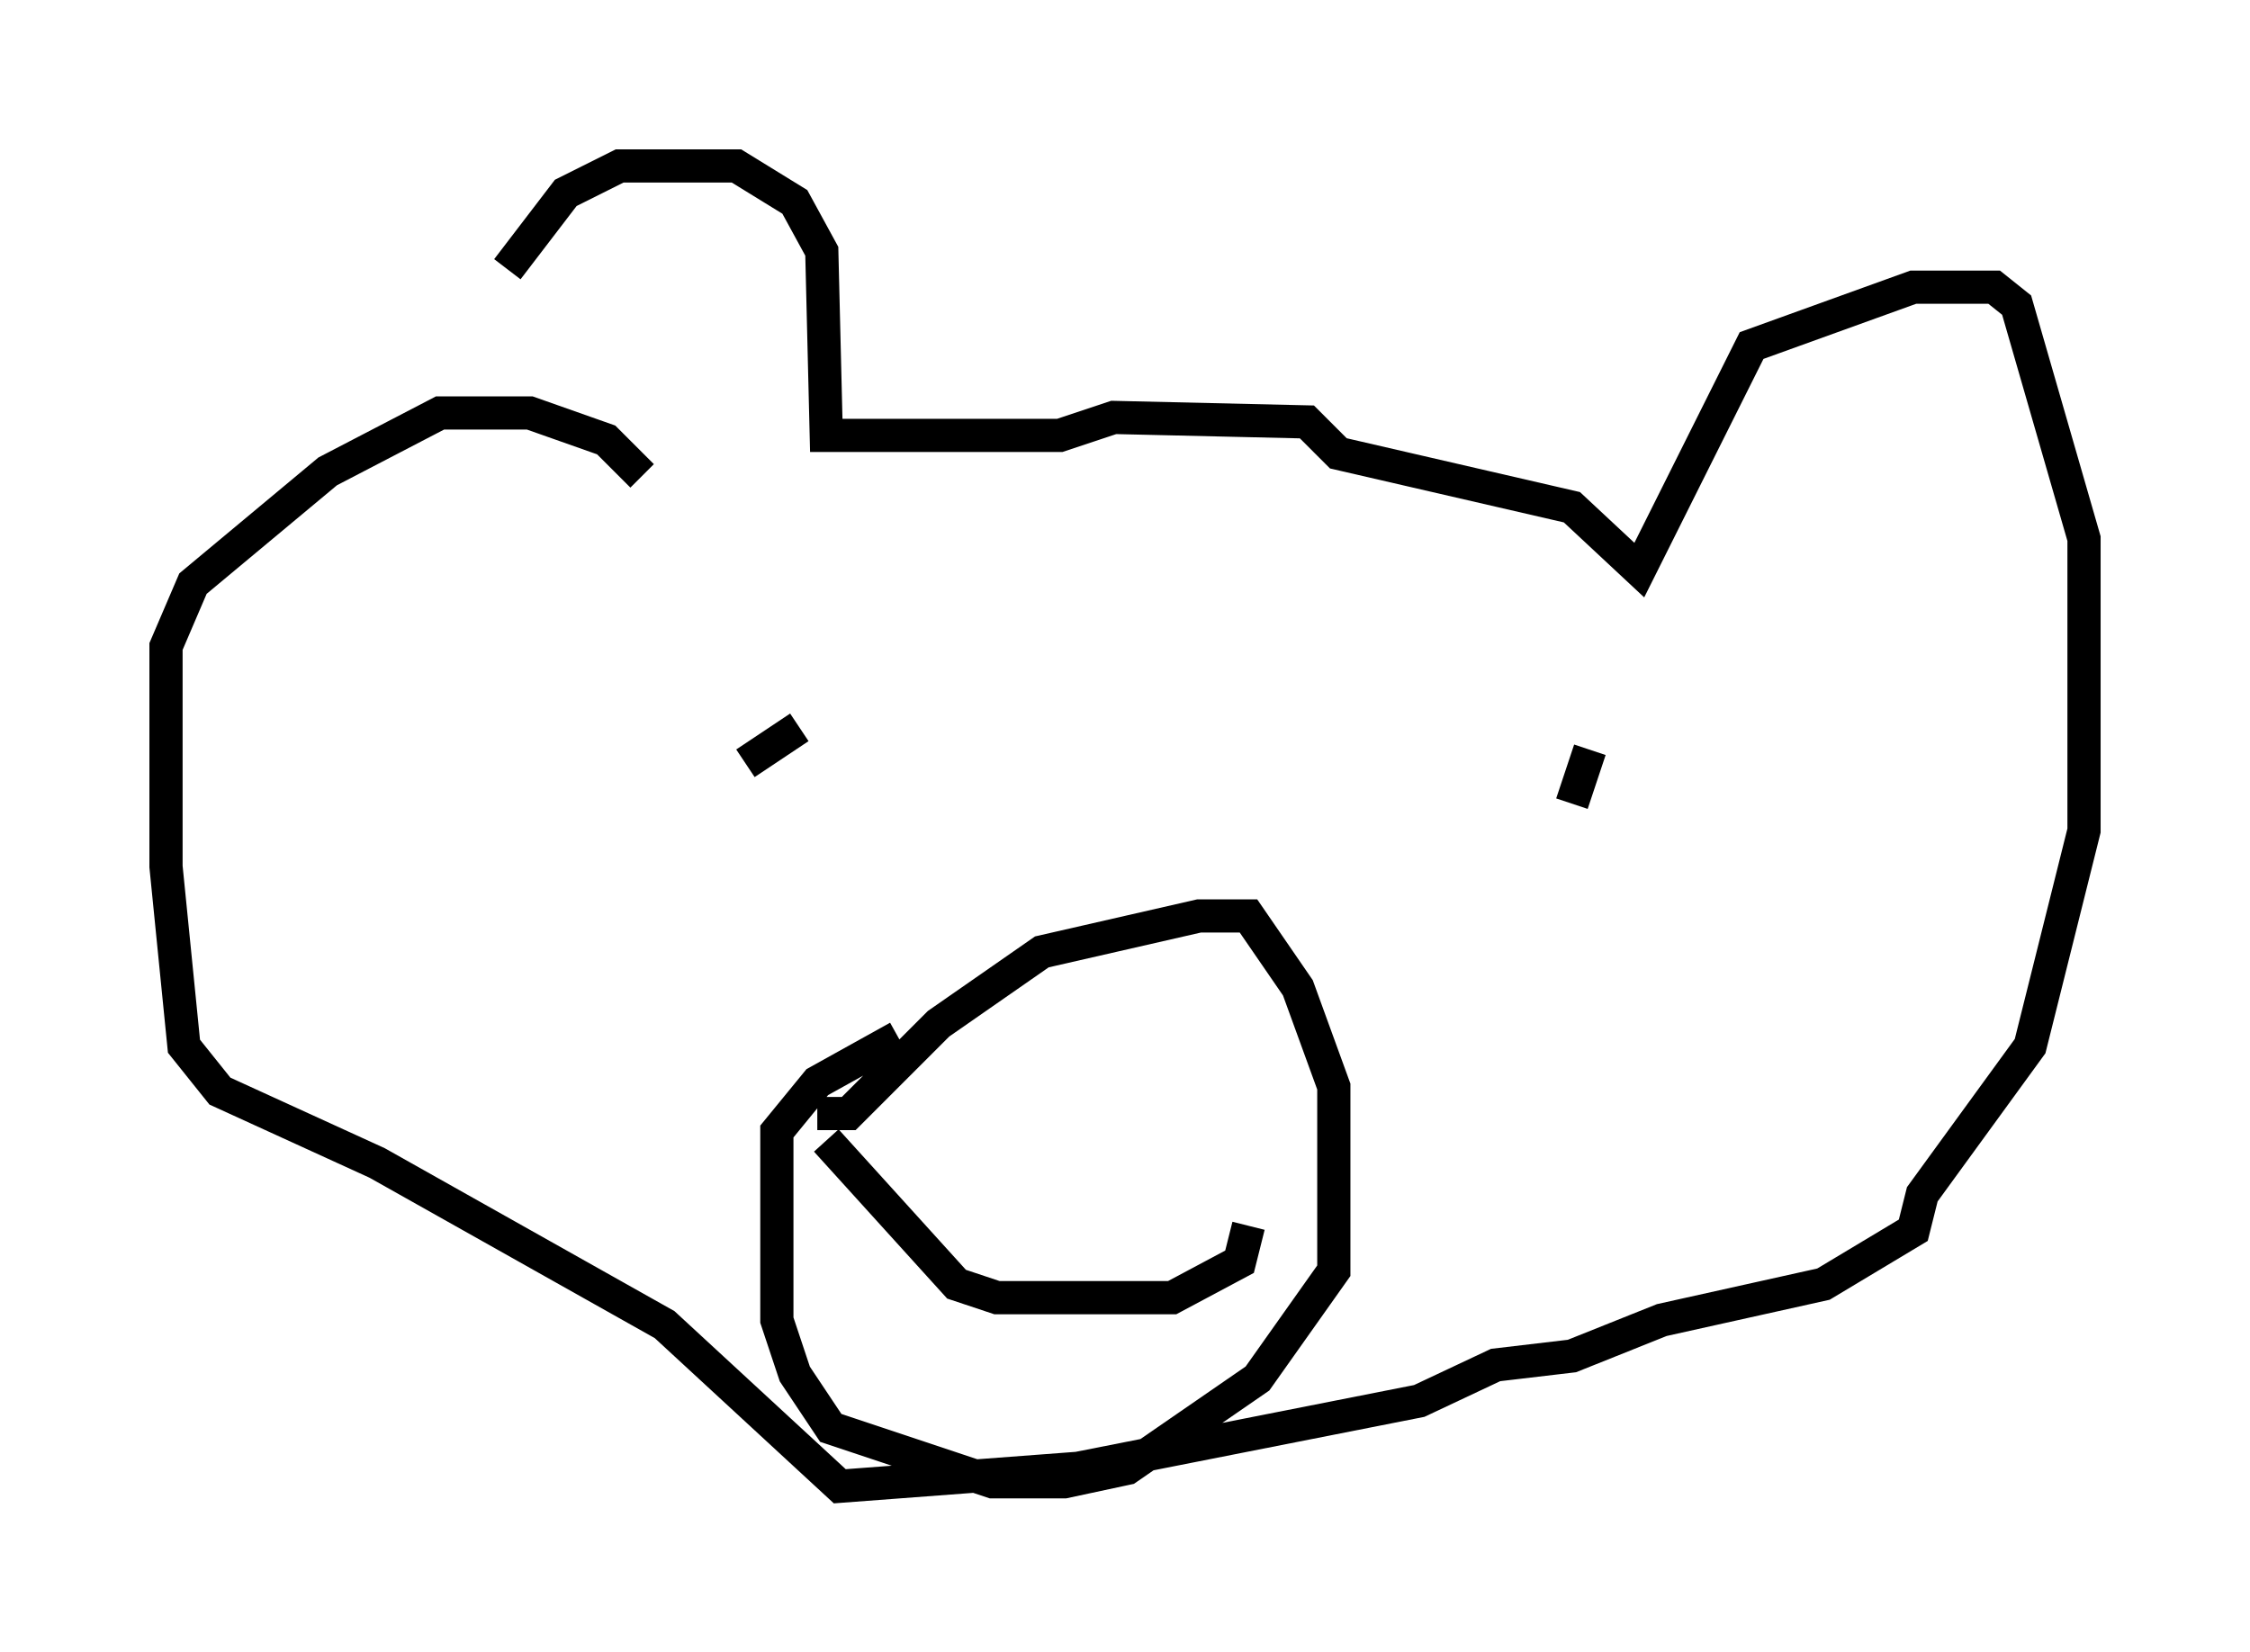<?xml version="1.0" encoding="utf-8" ?>
<svg baseProfile="full" height="49.783" version="1.1" width="67.78" xmlns="http://www.w3.org/2000/svg" xmlns:ev="http://www.w3.org/2001/xml-events" xmlns:xlink="http://www.w3.org/1999/xlink"><defs /><rect fill="white" height="49.783" width="67.78" x="0" y="0" /><path d="M15.419, 15.419 m-0.135, -7.307 l1.759, -2.3 1.624, -0.812 l3.518, 0.0 1.759, 1.083 l0.812, 1.488 0.135, 5.548 l7.036, 0.0 1.624, -0.541 l5.819, 0.135 0.947, 0.947 l7.036, 1.624 2.03, 1.894 l3.383, -6.766 4.871, -1.759 l2.436, 0.0 0.677, 0.541 l2.03, 7.036 0.0, 8.796 l-1.624, 6.495 -3.248, 4.465 l-0.271, 1.083 -2.706, 1.624 l-4.871, 1.083 -2.706, 1.083 l-2.3, 0.271 -2.3, 1.083 l-10.284, 2.03 -7.172, 0.541 l-5.277, -4.871 -8.66, -4.871 l-4.736, -2.165 -1.083, -1.353 l-0.541, -5.413 0.0, -6.631 l0.812, -1.894 4.059, -3.383 l3.383, -1.759 2.706, 0.0 l2.3, 0.812 1.083, 1.083 m3.112, 8.66 l1.624, -1.083 m23.274, 2.3 l0.541, -1.624 m-23.274, 10.961 l0.947, 0.0 2.706, -2.706 l3.112, -2.165 4.736, -1.083 l1.488, 0.0 1.488, 2.165 l1.083, 2.977 0.0, 5.548 l-2.3, 3.248 -3.924, 2.706 l-1.894, 0.406 -2.165, 0.0 l-4.871, -1.624 -1.083, -1.624 l-0.541, -1.624 0.0, -5.683 l1.218, -1.488 2.436, -1.353 m-2.165, 3.112 l3.924, 4.33 1.218, 0.406 l5.277, 0.0 2.03, -1.083 l0.271, -1.083 " fill="none" stroke="black" stroke-width="1" /></svg>
